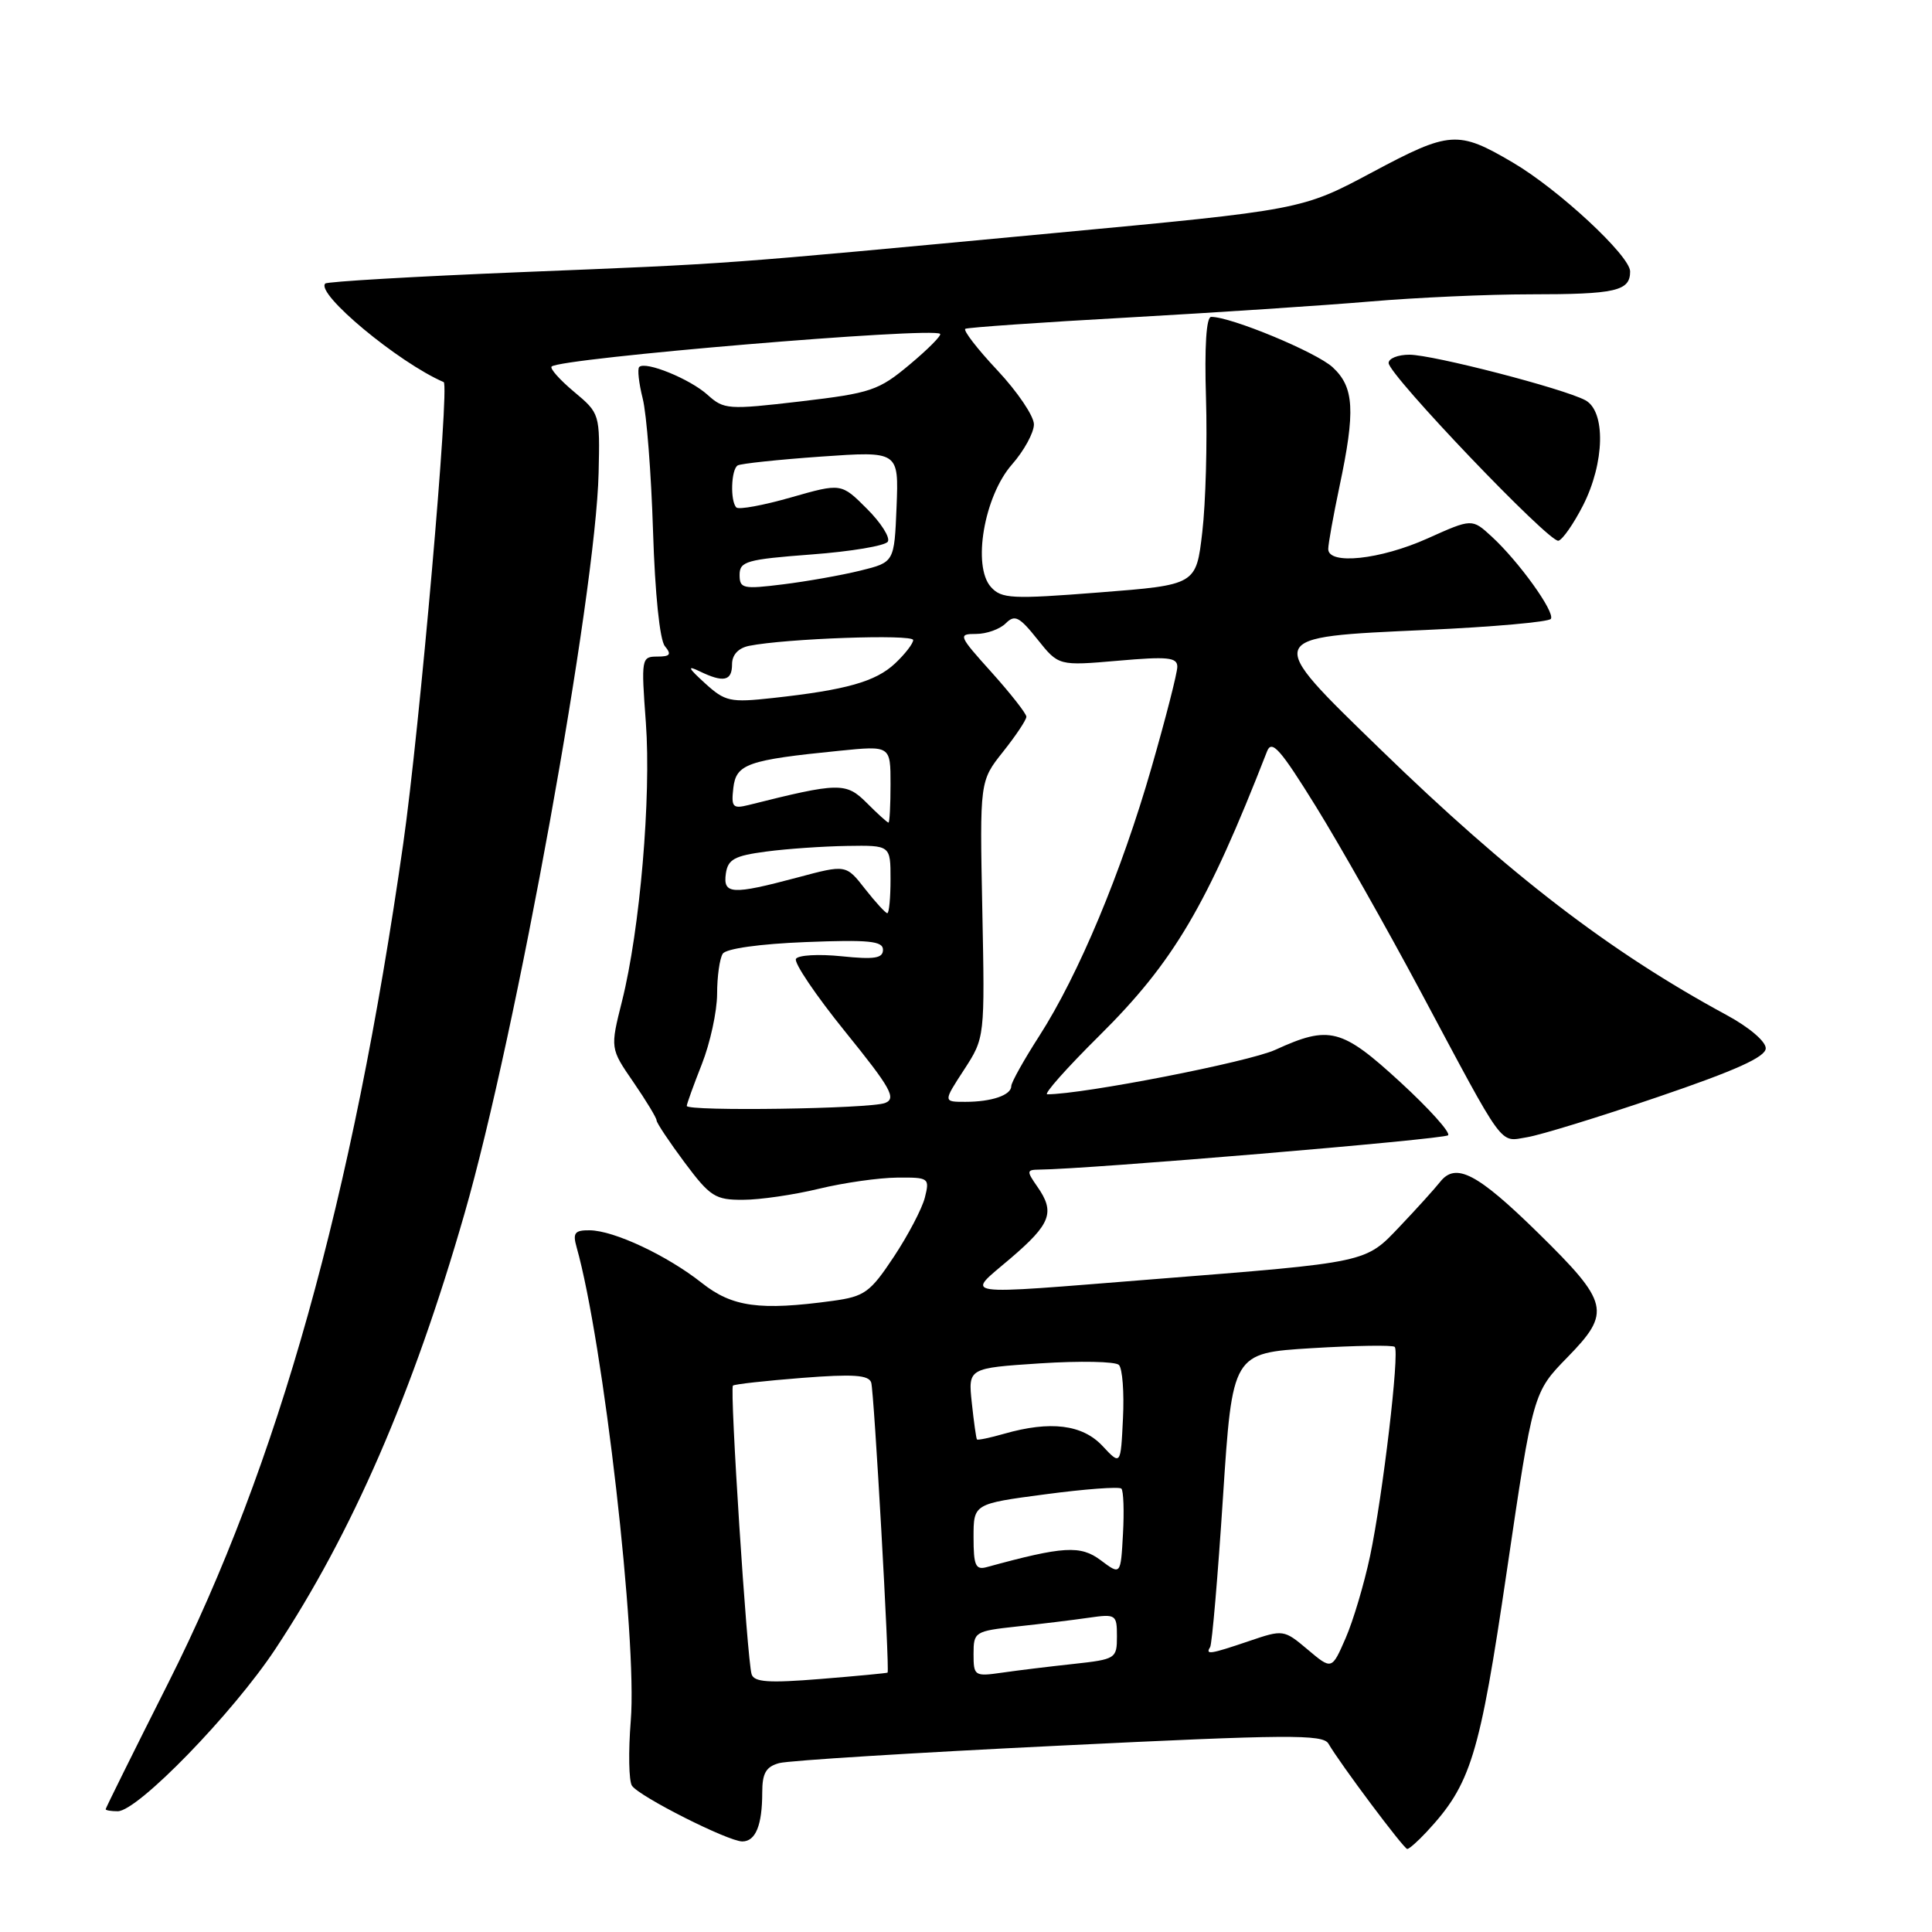 <?xml version="1.0" encoding="UTF-8" standalone="no"?>
<!DOCTYPE svg PUBLIC "-//W3C//DTD SVG 1.1//EN" "http://www.w3.org/Graphics/SVG/1.1/DTD/svg11.dtd" >
<svg xmlns="http://www.w3.org/2000/svg" xmlns:xlink="http://www.w3.org/1999/xlink" version="1.1" viewBox="0 0 256 256">
 <g >
 <path fill="currentColor"
d=" M 189.00 242.77 C 194.91 236.43 196.04 232.77 199.66 208.18 C 203.15 184.50 203.15 184.50 207.71 179.83 C 213.53 173.87 213.23 172.62 203.79 163.35 C 195.75 155.47 192.90 153.98 190.83 156.60 C 190.10 157.52 187.70 160.18 185.50 162.49 C 180.88 167.36 181.44 167.24 152.76 169.51 C 126.38 171.60 127.95 171.83 133.89 166.75 C 139.27 162.15 139.83 160.63 137.44 157.22 C 136.01 155.17 136.03 155.00 137.69 154.98 C 144.11 154.93 191.37 150.96 191.88 150.43 C 192.22 150.07 189.37 146.90 185.55 143.39 C 177.78 136.25 176.15 135.83 169.00 139.10 C 165.47 140.72 143.52 145.00 138.77 145.00 C 138.25 145.00 141.35 141.51 145.66 137.24 C 155.52 127.47 159.92 120.01 167.89 99.56 C 168.51 97.96 169.65 99.25 174.38 106.89 C 177.53 111.98 183.75 122.98 188.21 131.33 C 199.54 152.55 198.62 151.29 202.34 150.69 C 204.08 150.41 211.90 148.01 219.72 145.34 C 229.97 141.85 233.95 140.06 233.97 138.91 C 233.99 138.00 231.74 136.09 228.75 134.48 C 213.30 126.11 200.07 115.96 182.87 99.25 C 167.41 84.24 167.33 84.45 189.00 83.47 C 197.82 83.07 205.25 82.41 205.50 82.00 C 206.06 81.09 201.25 74.40 197.66 71.10 C 195.05 68.70 195.05 68.70 189.15 71.35 C 182.89 74.16 176.00 74.89 176.00 72.75 C 176.00 72.06 176.67 68.35 177.48 64.50 C 179.62 54.42 179.44 51.31 176.59 48.67 C 174.43 46.67 163.08 41.96 160.48 41.99 C 159.84 42.00 159.59 45.93 159.80 52.75 C 159.98 58.66 159.76 66.65 159.31 70.50 C 158.50 77.50 158.50 77.50 145.68 78.50 C 134.07 79.41 132.71 79.34 131.31 77.79 C 128.81 75.03 130.40 65.76 134.08 61.56 C 135.69 59.73 137.00 57.33 137.00 56.23 C 137.00 55.13 134.82 51.91 132.16 49.07 C 129.50 46.24 127.59 43.76 127.91 43.57 C 128.23 43.39 137.95 42.71 149.50 42.07 C 161.05 41.42 175.47 40.47 181.55 39.95 C 187.63 39.43 197.16 39.00 202.72 39.00 C 214.10 39.00 216.00 38.57 216.00 35.97 C 216.00 33.90 206.49 25.07 200.43 21.52 C 193.18 17.26 192.10 17.34 181.84 22.82 C 172.50 27.81 172.50 27.81 139.50 30.90 C 94.51 35.12 97.57 34.90 69.04 36.06 C 55.03 36.63 43.36 37.31 43.10 37.57 C 41.78 38.88 52.79 48.04 58.79 50.63 C 59.60 50.97 55.59 96.69 53.43 111.79 C 46.72 158.83 36.84 194.11 22.31 222.97 C 17.74 232.04 14.00 239.59 14.00 239.73 C 14.00 239.88 14.72 240.00 15.60 240.00 C 18.24 240.00 30.84 227.04 36.49 218.50 C 46.64 203.16 54.71 184.60 61.55 160.81 C 68.40 137.03 78.95 78.73 79.32 62.64 C 79.50 54.83 79.48 54.77 76.06 51.91 C 74.17 50.33 72.84 48.83 73.09 48.57 C 74.20 47.46 123.64 43.30 124.57 44.24 C 124.78 44.45 122.96 46.28 120.53 48.31 C 116.42 51.75 115.40 52.09 106.06 53.19 C 96.47 54.31 95.92 54.27 93.76 52.32 C 91.42 50.21 85.53 47.81 84.70 48.63 C 84.44 48.89 84.65 50.77 85.16 52.80 C 85.68 54.84 86.29 62.74 86.53 70.37 C 86.79 78.67 87.42 84.80 88.10 85.62 C 89.01 86.72 88.81 87.00 87.09 87.00 C 84.99 87.00 84.95 87.25 85.58 95.75 C 86.30 105.57 84.80 123.19 82.42 132.66 C 80.85 138.92 80.85 138.92 83.93 143.39 C 85.62 145.85 87.00 148.13 87.00 148.46 C 87.00 148.78 88.67 151.29 90.71 154.03 C 94.10 158.57 94.78 159.00 98.46 158.98 C 100.68 158.98 105.20 158.32 108.50 157.52 C 111.80 156.72 116.46 156.06 118.86 156.04 C 123.09 156.00 123.20 156.08 122.55 158.68 C 122.18 160.15 120.32 163.69 118.43 166.54 C 115.30 171.26 114.56 171.79 110.35 172.37 C 100.68 173.69 97.03 173.19 93.00 170.00 C 88.40 166.36 81.36 163.05 78.13 163.02 C 76.15 163.00 75.87 163.37 76.40 165.25 C 79.94 177.76 84.46 217.25 83.58 228.00 C 83.25 232.12 83.32 236.00 83.74 236.62 C 84.72 238.06 96.49 244.00 98.36 244.00 C 100.12 244.00 101.00 241.85 101.00 237.53 C 101.00 234.96 101.49 234.10 103.25 233.62 C 104.49 233.28 121.18 232.24 140.35 231.31 C 170.72 229.82 175.31 229.79 176.03 231.05 C 177.57 233.71 186.02 245.00 186.47 245.00 C 186.72 245.00 187.86 243.99 189.00 242.77 Z  M 209.75 66.99 C 212.64 61.32 212.79 54.49 210.06 53.03 C 207.13 51.47 189.89 47.01 186.75 47.00 C 185.24 47.00 184.00 47.49 184.00 48.10 C 184.00 49.66 205.30 71.96 206.50 71.65 C 207.05 71.51 208.51 69.41 209.75 66.99 Z  M 99.59 221.84 C 98.99 219.90 96.67 183.99 97.12 183.60 C 97.33 183.41 101.44 182.96 106.26 182.58 C 113.05 182.05 115.12 182.19 115.44 183.20 C 115.82 184.35 117.90 221.30 117.61 221.63 C 117.55 221.70 113.56 222.08 108.75 222.47 C 101.84 223.03 99.92 222.90 99.59 221.84 Z  M 129.00 219.16 C 129.00 216.23 129.16 216.13 134.75 215.52 C 137.91 215.18 142.19 214.66 144.25 214.36 C 147.87 213.84 148.00 213.93 148.00 216.84 C 148.00 219.77 147.84 219.87 142.25 220.48 C 139.09 220.82 134.81 221.34 132.75 221.64 C 129.13 222.16 129.00 222.07 129.00 219.16 Z  M 173.28 218.58 C 170.12 215.92 170.04 215.91 165.51 217.45 C 160.32 219.21 159.69 219.30 160.35 218.25 C 160.60 217.84 161.37 208.90 162.05 198.39 C 163.30 179.29 163.30 179.29 173.81 178.64 C 179.60 178.29 184.55 178.21 184.81 178.47 C 185.47 179.14 183.23 198.16 181.54 206.19 C 180.76 209.86 179.31 214.76 178.30 217.07 C 176.47 221.27 176.47 221.27 173.28 218.58 Z  M 145.85 206.74 C 143.17 204.73 140.90 204.87 130.75 207.65 C 129.27 208.06 129.00 207.44 129.00 203.70 C 129.00 199.26 129.00 199.26 138.53 198.00 C 143.78 197.30 148.30 196.97 148.59 197.25 C 148.87 197.54 148.97 200.24 148.80 203.25 C 148.50 208.73 148.50 208.73 145.85 206.74 Z  M 146.08 191.59 C 143.42 188.75 139.18 188.23 133.06 189.98 C 131.17 190.52 129.55 190.86 129.45 190.73 C 129.35 190.60 129.04 188.43 128.77 185.89 C 128.28 181.28 128.28 181.28 137.85 180.65 C 143.12 180.31 147.80 180.40 148.26 180.86 C 148.73 181.33 148.97 184.51 148.80 187.94 C 148.50 194.18 148.50 194.18 146.08 191.59 Z  M 91.00 146.54 C 91.00 146.28 91.90 143.79 93.00 141.00 C 94.10 138.21 95.01 134.03 95.02 131.71 C 95.02 129.40 95.36 126.99 95.77 126.37 C 96.20 125.70 100.66 125.07 106.75 124.83 C 115.14 124.50 117.00 124.69 117.00 125.85 C 117.00 126.98 115.86 127.16 111.51 126.71 C 108.50 126.40 105.78 126.55 105.47 127.05 C 105.16 127.54 108.10 131.89 111.99 136.70 C 118.05 144.19 118.81 145.55 117.28 146.15 C 115.32 146.93 91.00 147.28 91.00 146.54 Z  M 127.74 141.75 C 130.50 137.50 130.50 137.50 130.16 120.50 C 129.82 103.50 129.82 103.50 132.91 99.61 C 134.61 97.47 136.00 95.39 136.00 94.97 C 136.00 94.56 133.93 91.92 131.41 89.11 C 126.99 84.20 126.91 84.00 129.34 84.00 C 130.72 84.00 132.49 83.37 133.26 82.60 C 134.46 81.40 135.06 81.70 137.47 84.72 C 140.27 88.23 140.27 88.23 148.14 87.55 C 154.74 86.97 156.00 87.10 156.00 88.35 C 156.00 89.17 154.46 95.18 152.58 101.71 C 148.58 115.62 142.91 129.17 137.71 137.27 C 135.67 140.44 134.00 143.43 134.00 143.91 C 134.00 145.11 131.41 146.00 127.91 146.00 C 124.97 146.00 124.97 146.00 127.74 141.75 Z  M 114.62 117.78 C 112.10 114.55 112.10 114.55 105.64 116.28 C 96.97 118.59 95.79 118.52 96.18 115.75 C 96.45 113.87 97.32 113.39 101.50 112.84 C 104.25 112.47 109.09 112.14 112.25 112.09 C 118.00 112.00 118.00 112.00 118.00 116.50 C 118.00 118.97 117.81 121.00 117.57 121.00 C 117.34 121.00 116.01 119.55 114.62 117.78 Z  M 114.85 106.39 C 112.10 103.64 111.18 103.66 99.19 106.67 C 97.09 107.19 96.88 106.95 97.17 104.41 C 97.54 101.23 99.03 100.70 111.24 99.48 C 118.00 98.80 118.00 98.80 118.00 103.90 C 118.00 106.70 117.88 109.00 117.73 109.00 C 117.58 109.00 116.28 107.83 114.85 106.39 Z  M 93.40 90.52 C 91.18 88.50 91.01 88.13 92.68 88.94 C 95.88 90.49 97.00 90.25 97.00 88.02 C 97.00 86.77 97.83 85.87 99.25 85.58 C 104.05 84.61 121.00 84.00 121.00 84.81 C 121.00 85.27 119.92 86.67 118.60 87.91 C 116.03 90.32 112.15 91.42 102.40 92.49 C 96.74 93.11 96.09 92.97 93.40 90.52 Z  M 98.00 76.17 C 98.00 74.38 98.94 74.12 107.52 73.47 C 112.75 73.08 117.31 72.32 117.64 71.77 C 117.98 71.23 116.73 69.26 114.86 67.40 C 111.47 64.01 111.47 64.01 104.81 65.91 C 101.15 66.96 97.89 67.56 97.57 67.24 C 96.74 66.40 96.87 62.19 97.75 61.67 C 98.16 61.43 103.13 60.90 108.80 60.50 C 119.09 59.78 119.09 59.78 118.80 67.14 C 118.50 74.50 118.50 74.50 114.00 75.61 C 111.53 76.22 106.91 77.04 103.75 77.43 C 98.45 78.09 98.00 77.99 98.00 76.17 Z "/>
</g>
</svg>